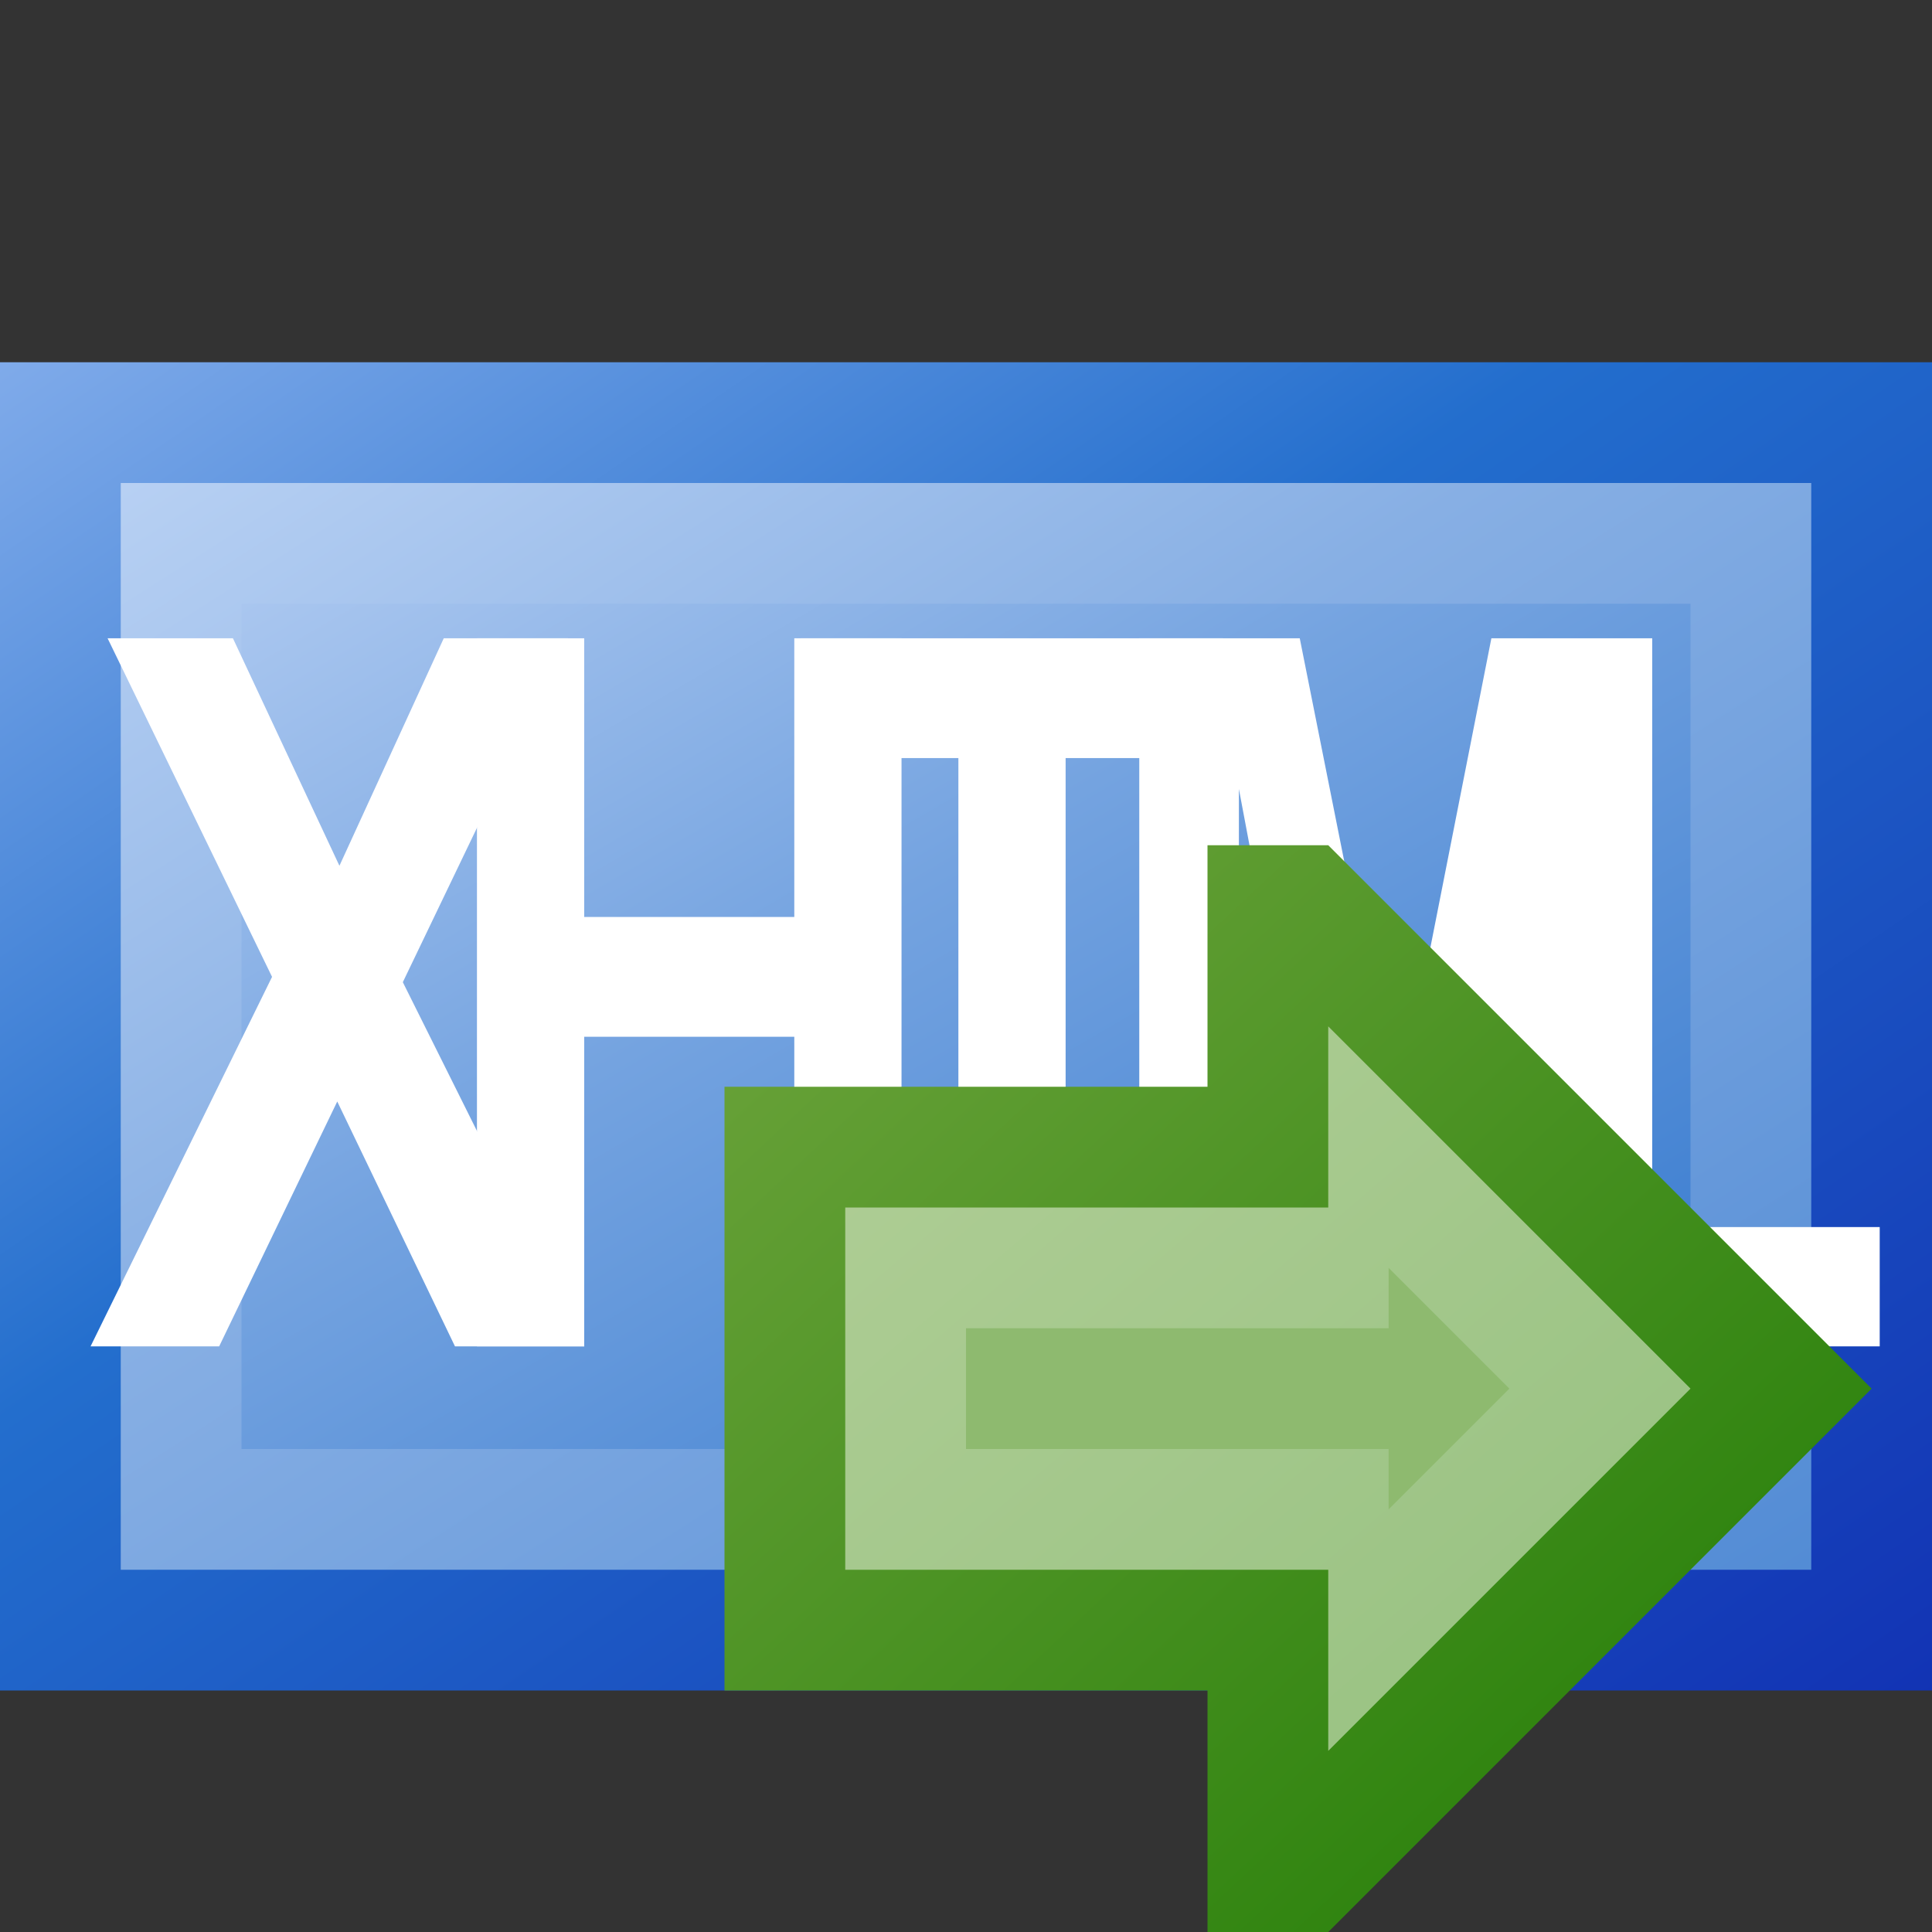 <?xml version="1.0" encoding="utf-8" standalone="yes"?>
<!DOCTYPE svg PUBLIC "-//W3C//DTD SVG 1.1//EN" "http://www.w3.org/Graphics/SVG/1.1/DTD/svg11.dtd">
<svg xmlns="http://www.w3.org/2000/svg" xmlns:xlink="http://www.w3.org/1999/xlink"
	width="16" height="16" version="1.1">
	<rect width="100%" height="100%" fill="#333333" stroke="none"/>
	<title>XHTML Go</title>
	<desc>XHTML Go</desc>
	<g id="icon" transform="translate(8,8)">
		<defs>
			<linearGradient id="backing" x1="0%" y1="0%" x2="100%" y2="100%">
				<stop offset="0%" stop-color="#80abea" />
				<stop offset="40%" stop-color="#236ecd" />
				<stop offset="100%" stop-color="#1233b4" />
			</linearGradient>
			<linearGradient id="inner" x1="0%" y1="0%" x2="100%" y2="100%">
				<stop offset="0%" stop-color="#b7d0f3" />
				<stop offset="40%" stop-color="#87afe4" />
				<stop offset="100%" stop-color="#538cd5" />
			</linearGradient>
			<linearGradient id="center" x1="0%" y1="0%" x2="100%" y2="100%">
				<stop offset="0%" stop-color="#a9c6ef" />
				<stop offset="40%" stop-color="#74a3e0" />
				<stop offset="100%" stop-color="#3579ce" />
			</linearGradient>
		</defs>
		<rect width="16" height="11" x="-8" y="-5" fill="url(#backing)" />
		<rect width="14" height="9" x="-7" y="-4" fill="url(#inner)" />
		<rect width="12" height="7" x="-6" y="-3" fill="url(#center)" />
		<path fill="#fff" transform="translate(-7.25,3.15) scale(0.003,-0.004)"
			d="M0 0L501 765L47 1466H393L687 995L975 1466H1318L862 754L1363 0H1006L681 507L355 0H0Z" />
		<path fill="#fff" transform="translate(-4.5,3.15) scale(0.003,-0.004)"
			d="M150 0V1466H446V889H1026V1466H1322V0H1026V641H446V0H150Z" />
		<path fill="#fff" transform="translate(-1.5,3.15) scale(0.003,-0.004)"
			d="M479 0V1218H44V1466H1209V1218H775V0H479Z" />
		<path fill="#fff" transform="translate(1,3.15) scale(0.003,-0.004)"
			d="M145 0V1466H588L854 466L1117 1466H1561V0H1286V1154L995 0H710L420 1154V0H145Z" />
		<path fill="#fff" transform="translate(4,3.15) scale(0.003,-0.004)" d="M157 0V1454H453V247H1189V0H157Z" />
		<g id="go" transform="translate(3,3)">
			<defs>
				<linearGradient id="border_go" x1="0%" y1="0%" x2="100%" y2="100%">
					<stop offset="0%" stop-color="#6fa53d" />
					<stop offset="100%" stop-color="#1e7b03" />
				</linearGradient>
				<linearGradient id="inner_go" x1="0%" y1="0%" x2="100%" y2="100%">
					<stop offset="0%" stop-color="#b0ce96" />
					<stop offset="100%" stop-color="#96c180" />
				</linearGradient>
			</defs>
			<path fill="url(#border_go)"
				d="M-1,-2 v-2 h1 l4.5,4.5 l-4.5,4.5 h-1 v-2 h-4 v-5 Z" />
			<path fill="url(#inner_go)" d="M0,-1 v-1.5 l3,3 l-3,3 v-1.5 h-4 v-3 Z" />
			<path fill="#8eba6f" d="M0.5,0 v-0.5 l1,1 l-1,1 v-0.5 l-3.5,0 v-1 Z" />
		</g>
	</g>
</svg>
